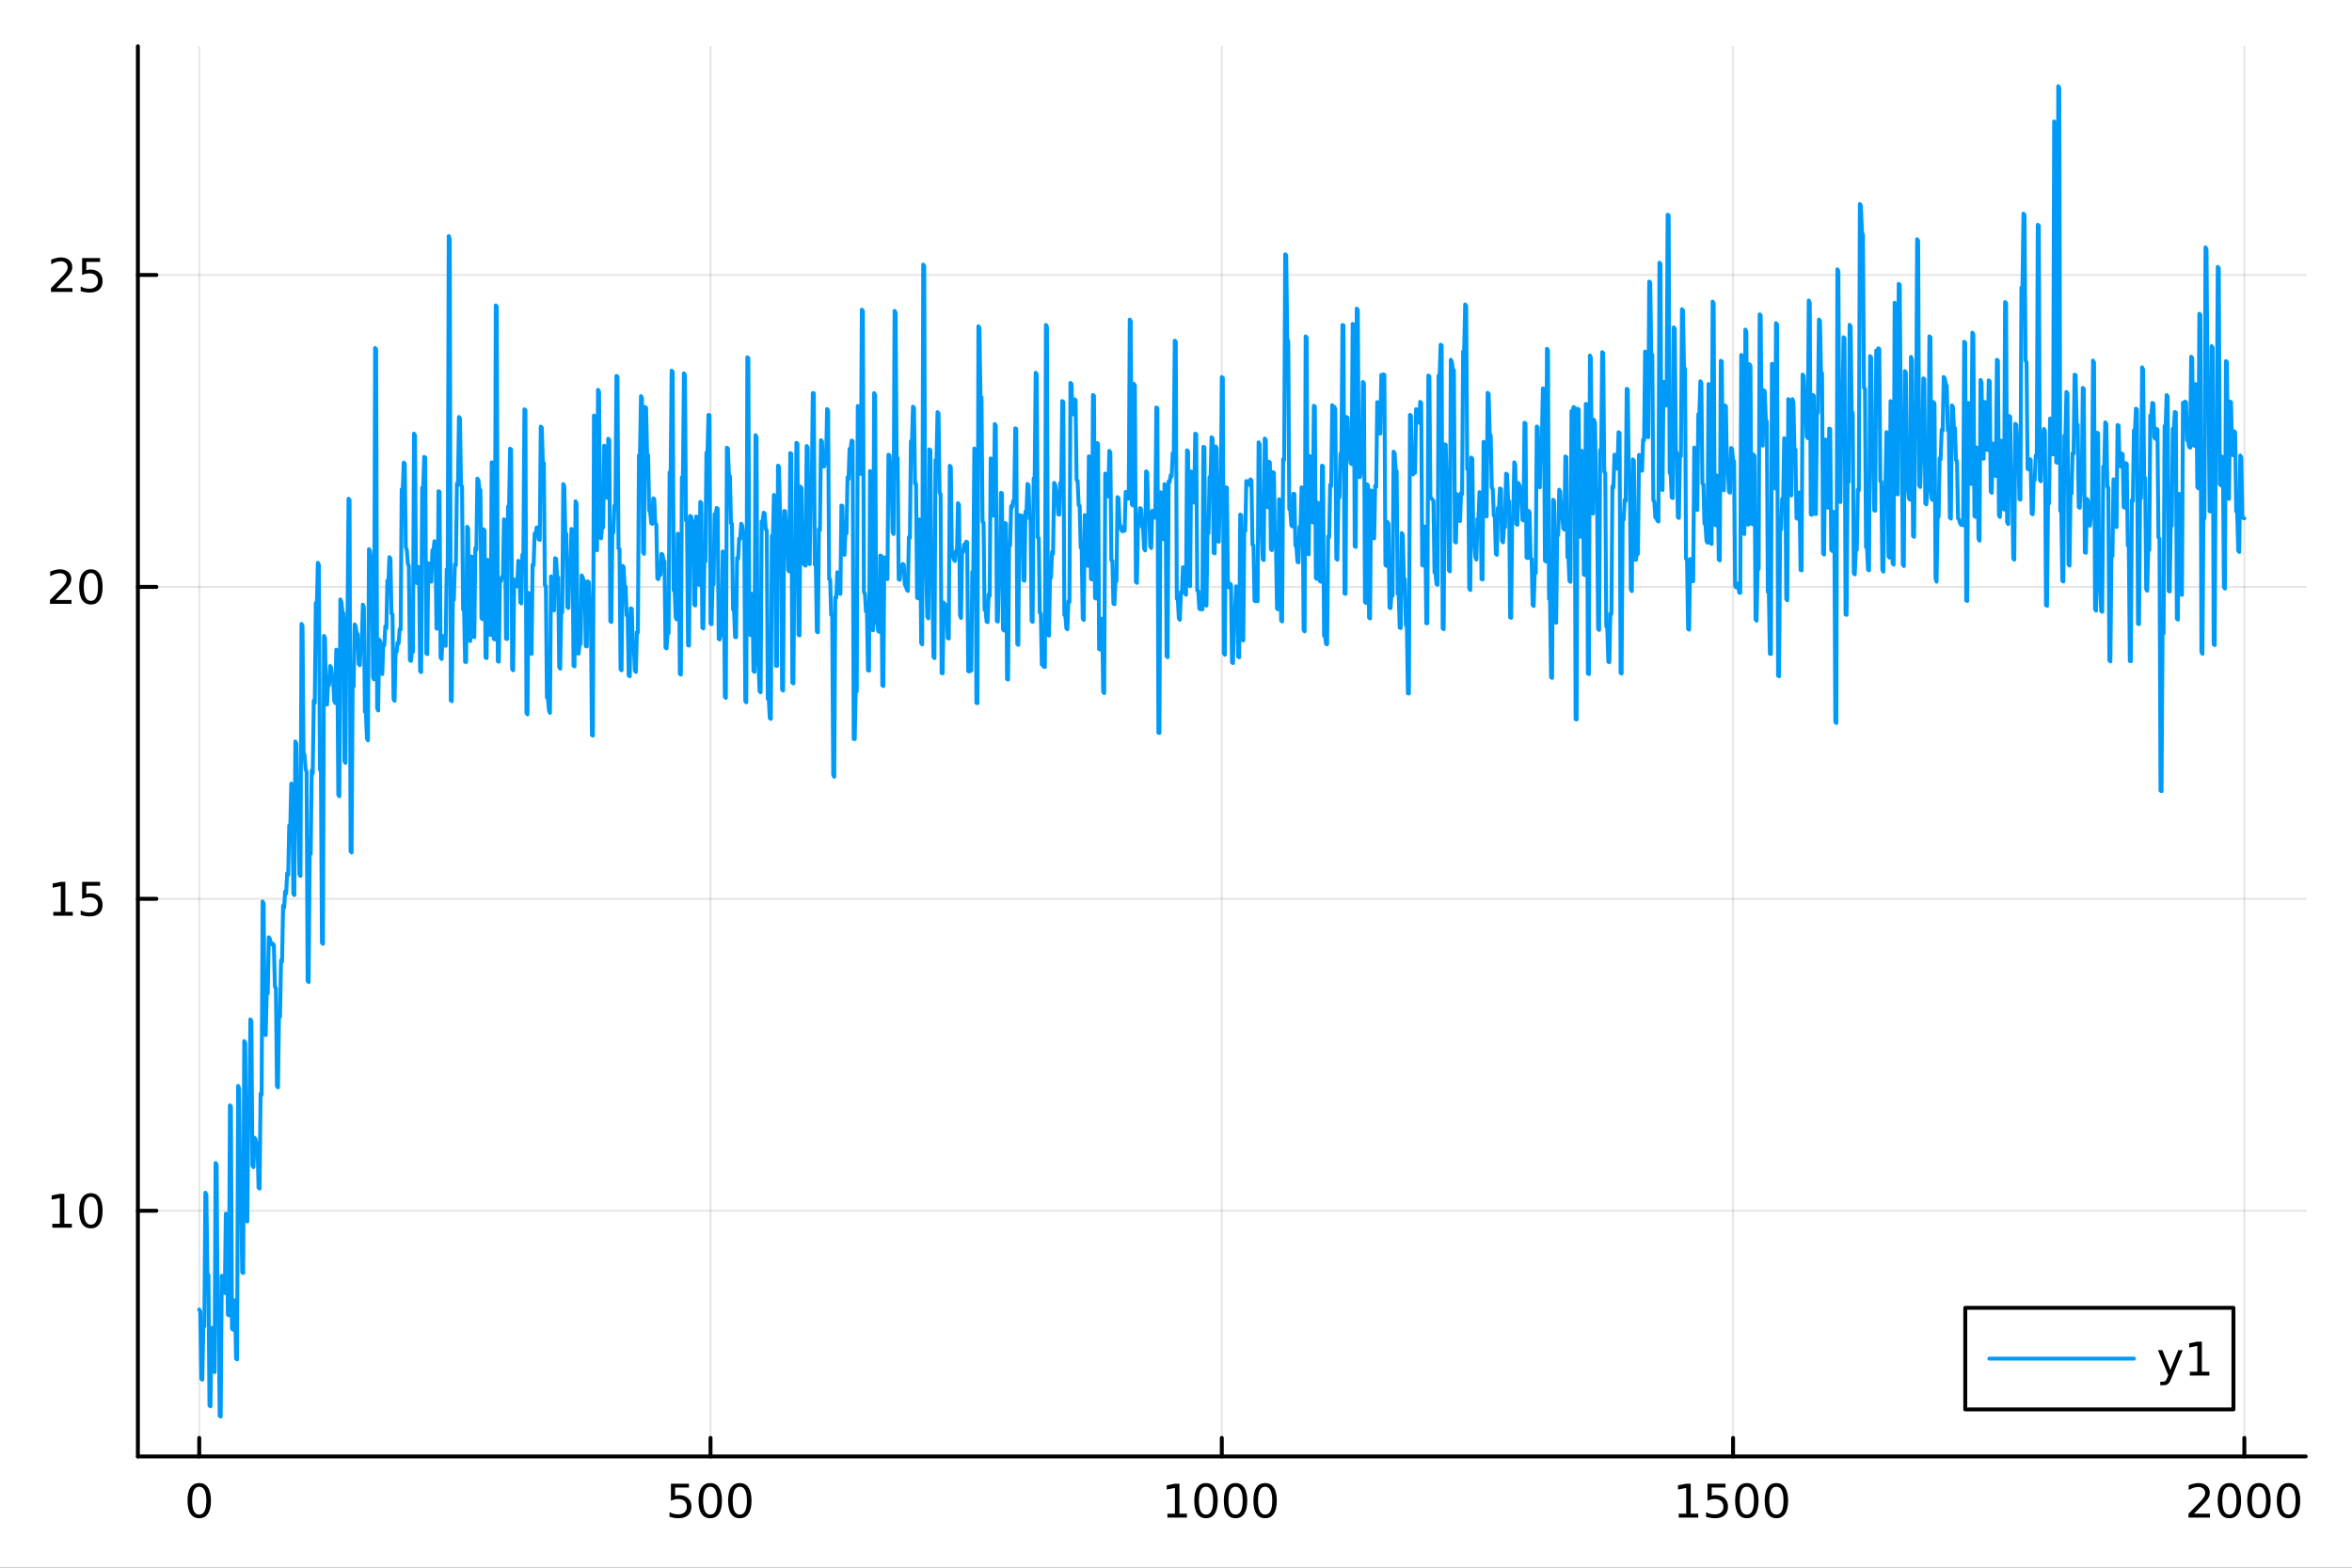 <?xml version="1.0" encoding="utf-8"?>
<svg xmlns="http://www.w3.org/2000/svg" xmlns:xlink="http://www.w3.org/1999/xlink" width="600" height="400" viewBox="0 0 2400 1600">
<rect x="0" y="0" width="2400" height="1600" fill="#333333" stroke="none"/>
<defs>
  <clipPath id="clip010">
    <rect x="0" y="0" width="2400" height="1600"/>
  </clipPath>
</defs>
<path clip-path="url(#clip010)" d="M0 1600 L2400 1600 L2400 0 L0 0  Z" fill="#ffffff" fill-rule="evenodd" fill-opacity="1"/>
<defs>
  <clipPath id="clip011">
    <rect x="480" y="0" width="1681" height="1600"/>
  </clipPath>
</defs>
<path clip-path="url(#clip010)" d="M140.696 1486.45 L2352.76 1486.45 L2352.76 47.244 L140.696 47.244  Z" fill="#ffffff" fill-rule="evenodd" fill-opacity="1"/>
<defs>
  <clipPath id="clip012">
    <rect x="140" y="47" width="2213" height="1440"/>
  </clipPath>
</defs>
<polyline clip-path="url(#clip012)" style="stroke:#000000; stroke-linecap:round; stroke-linejoin:round; stroke-width:2; stroke-opacity:0.1; fill:none" points="203.301,1486.45 203.301,47.244 "/>
<polyline clip-path="url(#clip012)" style="stroke:#000000; stroke-linecap:round; stroke-linejoin:round; stroke-width:2; stroke-opacity:0.1; fill:none" points="725.013,1486.45 725.013,47.244 "/>
<polyline clip-path="url(#clip012)" style="stroke:#000000; stroke-linecap:round; stroke-linejoin:round; stroke-width:2; stroke-opacity:0.1; fill:none" points="1246.73,1486.45 1246.73,47.244 "/>
<polyline clip-path="url(#clip012)" style="stroke:#000000; stroke-linecap:round; stroke-linejoin:round; stroke-width:2; stroke-opacity:0.1; fill:none" points="1768.44,1486.45 1768.44,47.244 "/>
<polyline clip-path="url(#clip012)" style="stroke:#000000; stroke-linecap:round; stroke-linejoin:round; stroke-width:2; stroke-opacity:0.1; fill:none" points="2290.15,1486.45 2290.15,47.244 "/>
<polyline clip-path="url(#clip010)" style="stroke:#000000; stroke-linecap:round; stroke-linejoin:round; stroke-width:4; stroke-opacity:1; fill:none" points="140.696,1486.45 2352.76,1486.45 "/>
<polyline clip-path="url(#clip010)" style="stroke:#000000; stroke-linecap:round; stroke-linejoin:round; stroke-width:4; stroke-opacity:1; fill:none" points="203.301,1486.45 203.301,1467.55 "/>
<polyline clip-path="url(#clip010)" style="stroke:#000000; stroke-linecap:round; stroke-linejoin:round; stroke-width:4; stroke-opacity:1; fill:none" points="725.013,1486.45 725.013,1467.55 "/>
<polyline clip-path="url(#clip010)" style="stroke:#000000; stroke-linecap:round; stroke-linejoin:round; stroke-width:4; stroke-opacity:1; fill:none" points="1246.73,1486.45 1246.73,1467.55 "/>
<polyline clip-path="url(#clip010)" style="stroke:#000000; stroke-linecap:round; stroke-linejoin:round; stroke-width:4; stroke-opacity:1; fill:none" points="1768.44,1486.45 1768.44,1467.55 "/>
<polyline clip-path="url(#clip010)" style="stroke:#000000; stroke-linecap:round; stroke-linejoin:round; stroke-width:4; stroke-opacity:1; fill:none" points="2290.15,1486.45 2290.15,1467.55 "/>
<path clip-path="url(#clip010)" d="M203.301 1517.37 Q199.69 1517.37 197.861 1520.93 Q196.056 1524.47 196.056 1531.6 Q196.056 1538.71 197.861 1542.27 Q199.69 1545.82 203.301 1545.82 Q206.935 1545.82 208.741 1542.27 Q210.57 1538.71 210.57 1531.6 Q210.57 1524.47 208.741 1520.93 Q206.935 1517.37 203.301 1517.37 M203.301 1513.66 Q209.111 1513.66 212.167 1518.27 Q215.245 1522.85 215.245 1531.6 Q215.245 1540.33 212.167 1544.94 Q209.111 1549.52 203.301 1549.52 Q197.491 1549.52 194.412 1544.94 Q191.357 1540.33 191.357 1531.6 Q191.357 1522.85 194.412 1518.27 Q197.491 1513.66 203.301 1513.66 Z" fill="#000000" fill-rule="nonzero" fill-opacity="1" /><path clip-path="url(#clip010)" d="M684.632 1514.29 L702.988 1514.29 L702.988 1518.22 L688.914 1518.22 L688.914 1526.7 Q689.933 1526.35 690.951 1526.19 Q691.97 1526 692.988 1526 Q698.775 1526 702.155 1529.17 Q705.534 1532.34 705.534 1537.76 Q705.534 1543.34 702.062 1546.44 Q698.59 1549.52 692.27 1549.52 Q690.095 1549.52 687.826 1549.15 Q685.581 1548.78 683.173 1548.04 L683.173 1543.34 Q685.257 1544.47 687.479 1545.03 Q689.701 1545.58 692.178 1545.58 Q696.183 1545.58 698.52 1543.48 Q700.858 1541.37 700.858 1537.76 Q700.858 1534.15 698.52 1532.04 Q696.183 1529.94 692.178 1529.94 Q690.303 1529.94 688.428 1530.35 Q686.576 1530.77 684.632 1531.65 L684.632 1514.29 Z" fill="#000000" fill-rule="nonzero" fill-opacity="1" /><path clip-path="url(#clip010)" d="M724.747 1517.37 Q721.136 1517.37 719.307 1520.93 Q717.502 1524.47 717.502 1531.6 Q717.502 1538.71 719.307 1542.27 Q721.136 1545.82 724.747 1545.82 Q728.381 1545.82 730.187 1542.27 Q732.016 1538.71 732.016 1531.6 Q732.016 1524.47 730.187 1520.93 Q728.381 1517.37 724.747 1517.37 M724.747 1513.66 Q730.557 1513.66 733.613 1518.27 Q736.692 1522.85 736.692 1531.6 Q736.692 1540.33 733.613 1544.94 Q730.557 1549.52 724.747 1549.52 Q718.937 1549.52 715.858 1544.94 Q712.803 1540.33 712.803 1531.6 Q712.803 1522.85 715.858 1518.27 Q718.937 1513.66 724.747 1513.66 Z" fill="#000000" fill-rule="nonzero" fill-opacity="1" /><path clip-path="url(#clip010)" d="M754.909 1517.37 Q751.298 1517.37 749.469 1520.93 Q747.664 1524.47 747.664 1531.6 Q747.664 1538.71 749.469 1542.27 Q751.298 1545.82 754.909 1545.82 Q758.543 1545.82 760.349 1542.27 Q762.178 1538.71 762.178 1531.6 Q762.178 1524.47 760.349 1520.93 Q758.543 1517.37 754.909 1517.37 M754.909 1513.66 Q760.719 1513.66 763.775 1518.27 Q766.853 1522.85 766.853 1531.6 Q766.853 1540.33 763.775 1544.94 Q760.719 1549.52 754.909 1549.52 Q749.099 1549.52 746.02 1544.94 Q742.965 1540.33 742.965 1531.6 Q742.965 1522.85 746.02 1518.27 Q749.099 1513.66 754.909 1513.66 Z" fill="#000000" fill-rule="nonzero" fill-opacity="1" /><path clip-path="url(#clip010)" d="M1191.25 1544.91 L1198.89 1544.91 L1198.89 1518.55 L1190.58 1520.21 L1190.58 1515.95 L1198.84 1514.29 L1203.52 1514.29 L1203.52 1544.91 L1211.16 1544.91 L1211.16 1548.85 L1191.25 1548.85 L1191.25 1544.91 Z" fill="#000000" fill-rule="nonzero" fill-opacity="1" /><path clip-path="url(#clip010)" d="M1230.6 1517.37 Q1226.99 1517.37 1225.16 1520.93 Q1223.36 1524.47 1223.36 1531.6 Q1223.36 1538.71 1225.16 1542.27 Q1226.99 1545.82 1230.6 1545.82 Q1234.24 1545.82 1236.04 1542.27 Q1237.87 1538.71 1237.87 1531.6 Q1237.87 1524.47 1236.04 1520.93 Q1234.24 1517.37 1230.6 1517.37 M1230.6 1513.66 Q1236.41 1513.66 1239.47 1518.27 Q1242.55 1522.85 1242.55 1531.6 Q1242.55 1540.33 1239.47 1544.94 Q1236.41 1549.52 1230.6 1549.52 Q1224.79 1549.52 1221.71 1544.94 Q1218.66 1540.33 1218.66 1531.6 Q1218.66 1522.85 1221.71 1518.27 Q1224.79 1513.66 1230.6 1513.66 Z" fill="#000000" fill-rule="nonzero" fill-opacity="1" /><path clip-path="url(#clip010)" d="M1260.77 1517.37 Q1257.15 1517.37 1255.33 1520.93 Q1253.52 1524.47 1253.52 1531.6 Q1253.52 1538.71 1255.33 1542.27 Q1257.15 1545.82 1260.77 1545.82 Q1264.4 1545.82 1266.2 1542.27 Q1268.03 1538.71 1268.03 1531.6 Q1268.03 1524.47 1266.2 1520.93 Q1264.4 1517.37 1260.77 1517.37 M1260.77 1513.66 Q1266.58 1513.66 1269.63 1518.27 Q1272.71 1522.85 1272.71 1531.6 Q1272.71 1540.33 1269.63 1544.94 Q1266.58 1549.52 1260.77 1549.52 Q1254.95 1549.52 1251.88 1544.94 Q1248.82 1540.33 1248.82 1531.6 Q1248.82 1522.85 1251.88 1518.27 Q1254.95 1513.66 1260.77 1513.66 Z" fill="#000000" fill-rule="nonzero" fill-opacity="1" /><path clip-path="url(#clip010)" d="M1290.93 1517.37 Q1287.32 1517.37 1285.49 1520.93 Q1283.68 1524.47 1283.68 1531.6 Q1283.68 1538.71 1285.49 1542.27 Q1287.32 1545.82 1290.93 1545.82 Q1294.56 1545.82 1296.37 1542.27 Q1298.2 1538.71 1298.2 1531.6 Q1298.2 1524.47 1296.37 1520.93 Q1294.56 1517.37 1290.93 1517.37 M1290.93 1513.66 Q1296.74 1513.66 1299.79 1518.27 Q1302.87 1522.85 1302.87 1531.6 Q1302.87 1540.33 1299.79 1544.94 Q1296.74 1549.52 1290.93 1549.52 Q1285.12 1549.52 1282.04 1544.94 Q1278.98 1540.33 1278.98 1531.6 Q1278.98 1522.85 1282.04 1518.27 Q1285.12 1513.66 1290.93 1513.66 Z" fill="#000000" fill-rule="nonzero" fill-opacity="1" /><path clip-path="url(#clip010)" d="M1712.96 1544.91 L1720.6 1544.91 L1720.6 1518.55 L1712.29 1520.21 L1712.29 1515.95 L1720.56 1514.29 L1725.23 1514.29 L1725.23 1544.91 L1732.87 1544.91 L1732.87 1548.85 L1712.96 1548.85 L1712.96 1544.91 Z" fill="#000000" fill-rule="nonzero" fill-opacity="1" /><path clip-path="url(#clip010)" d="M1742.36 1514.29 L1760.72 1514.29 L1760.72 1518.22 L1746.64 1518.22 L1746.64 1526.7 Q1747.66 1526.35 1748.68 1526.19 Q1749.7 1526 1750.72 1526 Q1756.51 1526 1759.88 1529.17 Q1763.26 1532.34 1763.26 1537.76 Q1763.26 1543.34 1759.79 1546.44 Q1756.32 1549.52 1750 1549.52 Q1747.82 1549.52 1745.56 1549.15 Q1743.31 1548.78 1740.9 1548.04 L1740.9 1543.34 Q1742.99 1544.47 1745.21 1545.03 Q1747.43 1545.58 1749.91 1545.58 Q1753.91 1545.58 1756.25 1543.48 Q1758.59 1541.37 1758.59 1537.76 Q1758.59 1534.15 1756.25 1532.04 Q1753.91 1529.94 1749.91 1529.94 Q1748.03 1529.94 1746.16 1530.35 Q1744.31 1530.77 1742.36 1531.65 L1742.36 1514.29 Z" fill="#000000" fill-rule="nonzero" fill-opacity="1" /><path clip-path="url(#clip010)" d="M1782.48 1517.37 Q1778.87 1517.37 1777.04 1520.93 Q1775.23 1524.47 1775.23 1531.6 Q1775.23 1538.71 1777.04 1542.27 Q1778.87 1545.82 1782.48 1545.82 Q1786.11 1545.82 1787.92 1542.27 Q1789.75 1538.71 1789.75 1531.6 Q1789.75 1524.47 1787.92 1520.93 Q1786.11 1517.37 1782.48 1517.37 M1782.48 1513.66 Q1788.29 1513.66 1791.34 1518.27 Q1794.42 1522.85 1794.42 1531.6 Q1794.42 1540.33 1791.34 1544.94 Q1788.29 1549.52 1782.48 1549.52 Q1776.67 1549.52 1773.59 1544.94 Q1770.53 1540.33 1770.53 1531.6 Q1770.53 1522.85 1773.59 1518.27 Q1776.67 1513.66 1782.48 1513.66 Z" fill="#000000" fill-rule="nonzero" fill-opacity="1" /><path clip-path="url(#clip010)" d="M1812.64 1517.37 Q1809.03 1517.37 1807.2 1520.93 Q1805.39 1524.47 1805.39 1531.6 Q1805.39 1538.71 1807.2 1542.27 Q1809.03 1545.82 1812.64 1545.82 Q1816.27 1545.82 1818.08 1542.27 Q1819.91 1538.71 1819.91 1531.6 Q1819.91 1524.47 1818.08 1520.93 Q1816.27 1517.37 1812.64 1517.37 M1812.64 1513.66 Q1818.45 1513.66 1821.5 1518.27 Q1824.58 1522.85 1824.58 1531.6 Q1824.58 1540.33 1821.5 1544.94 Q1818.45 1549.52 1812.64 1549.52 Q1806.83 1549.52 1803.75 1544.94 Q1800.69 1540.33 1800.69 1531.6 Q1800.69 1522.85 1803.75 1518.27 Q1806.83 1513.66 1812.64 1513.66 Z" fill="#000000" fill-rule="nonzero" fill-opacity="1" /><path clip-path="url(#clip010)" d="M2238.76 1544.91 L2255.08 1544.91 L2255.08 1548.85 L2233.14 1548.85 L2233.14 1544.91 Q2235.8 1542.16 2240.38 1537.53 Q2244.99 1532.88 2246.17 1531.53 Q2248.41 1529.01 2249.29 1527.27 Q2250.2 1525.51 2250.2 1523.82 Q2250.2 1521.07 2248.25 1519.33 Q2246.33 1517.6 2243.23 1517.6 Q2241.03 1517.6 2238.58 1518.36 Q2236.15 1519.13 2233.37 1520.68 L2233.37 1515.95 Q2236.19 1514.82 2238.65 1514.24 Q2241.1 1513.66 2243.14 1513.66 Q2248.51 1513.66 2251.7 1516.35 Q2254.9 1519.03 2254.9 1523.52 Q2254.9 1525.65 2254.09 1527.57 Q2253.3 1529.47 2251.19 1532.07 Q2250.61 1532.74 2247.51 1535.95 Q2244.41 1539.15 2238.76 1544.91 Z" fill="#000000" fill-rule="nonzero" fill-opacity="1" /><path clip-path="url(#clip010)" d="M2274.9 1517.37 Q2271.28 1517.37 2269.46 1520.93 Q2267.65 1524.47 2267.65 1531.6 Q2267.65 1538.71 2269.46 1542.27 Q2271.28 1545.82 2274.9 1545.82 Q2278.53 1545.82 2280.34 1542.27 Q2282.16 1538.71 2282.16 1531.6 Q2282.16 1524.47 2280.34 1520.93 Q2278.53 1517.37 2274.9 1517.37 M2274.9 1513.66 Q2280.71 1513.66 2283.76 1518.27 Q2286.84 1522.85 2286.84 1531.6 Q2286.84 1540.33 2283.76 1544.94 Q2280.71 1549.52 2274.9 1549.52 Q2269.09 1549.52 2266.01 1544.94 Q2262.95 1540.33 2262.95 1531.6 Q2262.95 1522.85 2266.01 1518.27 Q2269.09 1513.66 2274.9 1513.66 Z" fill="#000000" fill-rule="nonzero" fill-opacity="1" /><path clip-path="url(#clip010)" d="M2305.06 1517.37 Q2301.45 1517.37 2299.62 1520.93 Q2297.81 1524.47 2297.81 1531.6 Q2297.81 1538.71 2299.62 1542.27 Q2301.45 1545.82 2305.06 1545.82 Q2308.69 1545.82 2310.5 1542.27 Q2312.33 1538.71 2312.33 1531.6 Q2312.33 1524.47 2310.5 1520.93 Q2308.69 1517.37 2305.06 1517.37 M2305.06 1513.66 Q2310.87 1513.66 2313.92 1518.27 Q2317 1522.85 2317 1531.6 Q2317 1540.33 2313.92 1544.94 Q2310.87 1549.52 2305.06 1549.52 Q2299.25 1549.52 2296.17 1544.94 Q2293.11 1540.33 2293.11 1531.6 Q2293.11 1522.85 2296.17 1518.27 Q2299.25 1513.66 2305.06 1513.66 Z" fill="#000000" fill-rule="nonzero" fill-opacity="1" /><path clip-path="url(#clip010)" d="M2335.22 1517.37 Q2331.61 1517.37 2329.78 1520.93 Q2327.97 1524.47 2327.97 1531.6 Q2327.97 1538.71 2329.78 1542.27 Q2331.61 1545.82 2335.22 1545.82 Q2338.85 1545.82 2340.66 1542.27 Q2342.49 1538.71 2342.49 1531.6 Q2342.49 1524.47 2340.66 1520.93 Q2338.85 1517.37 2335.22 1517.37 M2335.22 1513.66 Q2341.03 1513.66 2344.09 1518.27 Q2347.16 1522.85 2347.16 1531.6 Q2347.16 1540.33 2344.09 1544.94 Q2341.03 1549.52 2335.22 1549.52 Q2329.41 1549.52 2326.33 1544.94 Q2323.28 1540.33 2323.28 1531.6 Q2323.28 1522.85 2326.33 1518.27 Q2329.41 1513.66 2335.22 1513.66 Z" fill="#000000" fill-rule="nonzero" fill-opacity="1" /><polyline clip-path="url(#clip012)" style="stroke:#000000; stroke-linecap:round; stroke-linejoin:round; stroke-width:2; stroke-opacity:0.1; fill:none" points="140.696,1235.7 2352.76,1235.7 "/>
<polyline clip-path="url(#clip012)" style="stroke:#000000; stroke-linecap:round; stroke-linejoin:round; stroke-width:2; stroke-opacity:0.1; fill:none" points="140.696,917.345 2352.76,917.345 "/>
<polyline clip-path="url(#clip012)" style="stroke:#000000; stroke-linecap:round; stroke-linejoin:round; stroke-width:2; stroke-opacity:0.1; fill:none" points="140.696,598.994 2352.76,598.994 "/>
<polyline clip-path="url(#clip012)" style="stroke:#000000; stroke-linecap:round; stroke-linejoin:round; stroke-width:2; stroke-opacity:0.1; fill:none" points="140.696,280.642 2352.76,280.642 "/>
<polyline clip-path="url(#clip010)" style="stroke:#000000; stroke-linecap:round; stroke-linejoin:round; stroke-width:4; stroke-opacity:1; fill:none" points="140.696,1486.45 140.696,47.244 "/>
<polyline clip-path="url(#clip010)" style="stroke:#000000; stroke-linecap:round; stroke-linejoin:round; stroke-width:4; stroke-opacity:1; fill:none" points="140.696,1235.7 159.593,1235.7 "/>
<polyline clip-path="url(#clip010)" style="stroke:#000000; stroke-linecap:round; stroke-linejoin:round; stroke-width:4; stroke-opacity:1; fill:none" points="140.696,917.345 159.593,917.345 "/>
<polyline clip-path="url(#clip010)" style="stroke:#000000; stroke-linecap:round; stroke-linejoin:round; stroke-width:4; stroke-opacity:1; fill:none" points="140.696,598.994 159.593,598.994 "/>
<polyline clip-path="url(#clip010)" style="stroke:#000000; stroke-linecap:round; stroke-linejoin:round; stroke-width:4; stroke-opacity:1; fill:none" points="140.696,280.642 159.593,280.642 "/>
<path clip-path="url(#clip010)" d="M53.4 1249.04 L61.038 1249.04 L61.038 1222.68 L52.728 1224.34 L52.728 1220.08 L60.992 1218.42 L65.668 1218.42 L65.668 1249.04 L73.307 1249.04 L73.307 1252.98 L53.4 1252.98 L53.4 1249.04 Z" fill="#000000" fill-rule="nonzero" fill-opacity="1" /><path clip-path="url(#clip010)" d="M92.751 1221.49 Q89.14 1221.49 87.311 1225.06 Q85.506 1228.6 85.506 1235.73 Q85.506 1242.84 87.311 1246.4 Q89.14 1249.94 92.751 1249.94 Q96.385 1249.94 98.191 1246.4 Q100.02 1242.84 100.02 1235.73 Q100.02 1228.6 98.191 1225.06 Q96.385 1221.49 92.751 1221.49 M92.751 1217.79 Q98.561 1217.79 101.617 1222.4 Q104.696 1226.98 104.696 1235.73 Q104.696 1244.46 101.617 1249.06 Q98.561 1253.65 92.751 1253.65 Q86.941 1253.65 83.862 1249.06 Q80.807 1244.46 80.807 1235.73 Q80.807 1226.98 83.862 1222.4 Q86.941 1217.79 92.751 1217.79 Z" fill="#000000" fill-rule="nonzero" fill-opacity="1" /><path clip-path="url(#clip010)" d="M54.395 930.69 L62.034 930.69 L62.034 904.324 L53.724 905.991 L53.724 901.732 L61.987 900.065 L66.663 900.065 L66.663 930.69 L74.302 930.69 L74.302 934.625 L54.395 934.625 L54.395 930.69 Z" fill="#000000" fill-rule="nonzero" fill-opacity="1" /><path clip-path="url(#clip010)" d="M83.793 900.065 L102.149 900.065 L102.149 904 L88.075 904 L88.075 912.472 Q89.094 912.125 90.112 911.963 Q91.131 911.778 92.149 911.778 Q97.936 911.778 101.316 914.949 Q104.696 918.12 104.696 923.537 Q104.696 929.116 101.223 932.217 Q97.751 935.296 91.432 935.296 Q89.256 935.296 86.987 934.926 Q84.742 934.555 82.335 933.815 L82.335 929.116 Q84.418 930.25 86.64 930.805 Q88.862 931.361 91.339 931.361 Q95.344 931.361 97.682 929.255 Q100.02 927.148 100.02 923.537 Q100.02 919.926 97.682 917.819 Q95.344 915.713 91.339 915.713 Q89.464 915.713 87.589 916.13 Q85.737 916.546 83.793 917.426 L83.793 900.065 Z" fill="#000000" fill-rule="nonzero" fill-opacity="1" /><path clip-path="url(#clip010)" d="M56.617 612.338 L72.936 612.338 L72.936 616.274 L50.992 616.274 L50.992 612.338 Q53.654 609.584 58.237 604.954 Q62.844 600.301 64.025 598.959 Q66.27 596.436 67.149 594.7 Q68.052 592.94 68.052 591.251 Q68.052 588.496 66.108 586.76 Q64.186 585.024 61.085 585.024 Q58.886 585.024 56.432 585.788 Q54.001 586.552 51.224 588.102 L51.224 583.38 Q54.048 582.246 56.501 581.667 Q58.955 581.089 60.992 581.089 Q66.362 581.089 69.557 583.774 Q72.751 586.459 72.751 590.95 Q72.751 593.079 71.941 595.001 Q71.154 596.899 69.048 599.491 Q68.469 600.163 65.367 603.38 Q62.265 606.575 56.617 612.338 Z" fill="#000000" fill-rule="nonzero" fill-opacity="1" /><path clip-path="url(#clip010)" d="M92.751 584.792 Q89.14 584.792 87.311 588.357 Q85.506 591.899 85.506 599.028 Q85.506 606.135 87.311 609.7 Q89.14 613.241 92.751 613.241 Q96.385 613.241 98.191 609.7 Q100.02 606.135 100.02 599.028 Q100.02 591.899 98.191 588.357 Q96.385 584.792 92.751 584.792 M92.751 581.089 Q98.561 581.089 101.617 585.695 Q104.696 590.278 104.696 599.028 Q104.696 607.755 101.617 612.362 Q98.561 616.945 92.751 616.945 Q86.941 616.945 83.862 612.362 Q80.807 607.755 80.807 599.028 Q80.807 590.278 83.862 585.695 Q86.941 581.089 92.751 581.089 Z" fill="#000000" fill-rule="nonzero" fill-opacity="1" /><path clip-path="url(#clip010)" d="M57.612 293.987 L73.932 293.987 L73.932 297.922 L51.987 297.922 L51.987 293.987 Q54.65 291.232 59.233 286.603 Q63.839 281.95 65.02 280.608 Q67.265 278.084 68.145 276.348 Q69.048 274.589 69.048 272.899 Q69.048 270.145 67.103 268.409 Q65.182 266.672 62.08 266.672 Q59.881 266.672 57.427 267.436 Q54.997 268.2 52.219 269.751 L52.219 265.029 Q55.043 263.895 57.497 263.316 Q59.95 262.737 61.987 262.737 Q67.358 262.737 70.552 265.422 Q73.747 268.108 73.747 272.598 Q73.747 274.728 72.936 276.649 Q72.149 278.547 70.043 281.14 Q69.464 281.811 66.362 285.029 Q63.261 288.223 57.612 293.987 Z" fill="#000000" fill-rule="nonzero" fill-opacity="1" /><path clip-path="url(#clip010)" d="M83.793 263.362 L102.149 263.362 L102.149 267.297 L88.075 267.297 L88.075 275.77 Q89.094 275.422 90.112 275.26 Q91.131 275.075 92.149 275.075 Q97.936 275.075 101.316 278.246 Q104.696 281.418 104.696 286.834 Q104.696 292.413 101.223 295.515 Q97.751 298.594 91.432 298.594 Q89.256 298.594 86.987 298.223 Q84.742 297.853 82.335 297.112 L82.335 292.413 Q84.418 293.547 86.64 294.103 Q88.862 294.658 91.339 294.658 Q95.344 294.658 97.682 292.552 Q100.02 290.445 100.02 286.834 Q100.02 283.223 97.682 281.117 Q95.344 279.01 91.339 279.01 Q89.464 279.01 87.589 279.427 Q85.737 279.844 83.793 280.723 L83.793 263.362 Z" fill="#000000" fill-rule="nonzero" fill-opacity="1" /><polyline clip-path="url(#clip012)" style="stroke:#009af9; stroke-linecap:round; stroke-linejoin:round; stroke-width:4; stroke-opacity:1; fill:none" points="203.301,1336.6 204.344,1338.4 205.388,1407.02 206.431,1408.13 207.475,1352.33 208.518,1353.72 209.562,1217.3 210.605,1219.45 211.648,1299.91 212.692,1301.25 213.735,1434.41 214.779,1435.33 215.822,1355.13 216.866,1356.32 217.909,1398.81 218.952,1400.35 219.996,1187.01 221.039,1188.52 222.083,1340.17 223.126,1341.13 224.17,1444.97 225.213,1445.72 226.256,1302.05 227.3,1303.36 228.343,1318.31 229.387,1319.62 230.43,1238.74 231.473,1240.09 232.517,1341.61 233.56,1342.46 234.604,1128.13 235.647,1129.58 236.691,1356.03 237.734,1357.09 238.777,1327.03 239.821,1327.8 240.864,1386.66 241.908,1387.4 242.951,1108.29 243.995,1110.79 245.038,1216.4 246.081,1217.54 247.125,1298.57 248.168,1299.25 249.212,1062.6 250.255,1064.72 251.299,1245.1 252.342,1246.64 253.385,1134.16 254.429,1135.38 255.472,1040.42 256.516,1041.98 257.559,1189.64 258.603,1191.15 259.646,1161.2 260.689,1162.69 261.733,1168.13 262.776,1169.18 263.82,1212.16 264.863,1213.12 265.907,1116.16 266.95,1117.34 267.993,920.078 269.037,922.319 270.08,1055.07 271.124,1056.44 272.167,1012.41 273.21,1013.89 274.254,956.591 275.297,957.973 276.341,962.391 277.384,963.935 278.428,963.083 279.471,964.963 280.514,1007.01 281.558,1008.64 282.601,1108.5 283.645,1109.79 284.688,1036.29 285.732,1037.62 286.775,980.108 287.818,981.614 288.862,924.398 289.905,926.38 290.949,909.878 291.992,911.935 293.036,891.347 294.079,892.869 295.122,842.404 296.166,844.808 297.209,799.704 298.253,802.191 299.296,912.122 300.34,913.531 301.383,756.741 302.426,758.985 303.47,826.401 304.513,828.206 305.557,892.564 306.6,894.042 307.643,636.751 308.687,639.045 309.73,768.481 310.774,770.414 311.817,785.407 312.861,787.641 313.904,1001.14 314.947,1002.23 315.991,869.76 317.034,871.548 318.078,786.454 319.121,789.172 320.165,715.144 321.208,717.457 322.251,615.519 323.295,617.877 324.338,574.418 325.382,576.764 326.425,785.513 327.469,786.868 328.512,962.174 329.555,963.268 330.599,649.062 331.642,650.943 332.686,716.679 333.729,719.041 334.773,696.215 335.816,699.038 336.859,679.759 337.903,681.249 338.946,691.929 339.99,694.159 341.033,715.292 342.077,717.55 343.12,663.075 344.163,665.925 345.207,811.148 346.25,812.614 347.294,611.829 348.337,614.269 349.38,624.12 350.424,626.133 351.467,776.821 352.511,778.555 353.554,631.643 354.598,633.258 355.641,509.03 356.684,510.315 357.728,868.706 358.771,870.063 359.815,698.98 360.858,700.497 361.902,637.249 362.945,639.439 363.988,646.265 365.032,647.574 366.075,677.607 367.119,678.901 368.162,654.602 369.206,656.157 370.249,617.127 371.292,619.705 372.336,726.36 373.379,727.55 374.423,753.776 375.466,755.586 376.51,560.509 377.553,562.037 378.596,572.327 379.64,573.801 380.683,691.8 381.727,693.403 382.77,355.2 383.813,356.49 384.857,722.751 385.9,725.141 386.944,652.746 387.987,654.754 389.031,686.481 390.074,687.985 391.117,657.556 392.161,658.595 393.204,639.153 394.248,641.17 395.291,592.647 396.335,593.545 397.378,568.661 398.421,570.327 399.465,626.228 400.508,627.099 401.552,713.458 402.595,715.208 403.639,664.476 404.682,665.478 405.725,655.839 406.769,656.696 407.812,642.024 408.856,642.557 409.899,499.531 410.943,500.664 411.986,472.154 413.029,473.137 414.073,558.551 415.116,561.344 416.16,575.37 417.203,577.602 418.247,673.711 419.29,674.557 420.333,664.243 421.377,665.415 422.42,442.581 423.464,444.348 424.507,594.075 425.55,595.131 426.594,578.54 427.637,581.01 428.681,684.94 429.724,685.936 430.768,497.759 431.811,499.158 432.854,466.309 433.898,467.024 434.941,666.655 435.985,667.601 437.028,574.753 438.072,575.887 439.115,592.552 440.158,593.698 441.202,561.584 442.245,562.523 443.289,552.401 444.332,553.379 445.376,641.426 446.419,641.631 447.462,501.351 448.506,502.094 449.549,670.901 450.593,672.554 451.636,649.146 452.68,649.639 453.723,658.233 454.766,659.138 455.81,581.193 456.853,581.734 457.897,240.963 458.94,243.861 459.984,714.73 461.027,715.611 462.07,611.417 463.114,612.196 464.157,576.026 465.201,576.76 466.244,493.483 467.287,494.782 468.331,425.607 469.374,426.941 470.418,495.391 471.461,496.399 472.505,622.074 473.548,622.549 474.591,675.497 475.635,675.671 476.678,537.648 477.722,539.645 478.765,652.365 479.809,654.292 480.852,567.957 481.895,568.444 482.939,649.784 483.982,650.347 485.026,559.424 486.069,561.209 487.113,488.532 488.156,489.928 489.199,498.966 490.243,500.269 491.286,630.93 492.33,631.94 493.373,540.183 494.417,541.403 495.46,671.096 496.503,671.625 497.547,571.418 498.59,572.498 499.634,647.611 500.677,647.982 501.72,471.854 502.764,472.155 503.807,652.019 504.851,652.658 505.894,311.703 506.938,313.058 507.981,674.795 509.024,675.321 510.068,592.631 511.111,593.443 512.155,588.653 513.198,589.686 514.242,530.046 515.285,530.733 516.328,651.746 517.372,652.265 518.415,516.914 519.459,517.224 520.502,457.948 521.546,458.759 522.589,682.968 523.632,684.101 524.676,591.481 525.719,593.915 526.763,596.399 527.806,598.418 528.85,572.439 529.893,572.909 530.936,614.757 531.98,615.867 533.023,566.103 534.067,566.848 535.11,417.771 536.154,418.827 537.197,727.736 538.24,729.07 539.284,605.155 540.327,606.313 541.371,666.747 542.414,667.291 543.457,576.313 544.501,576.898 545.544,544.62 546.588,545.35 547.631,538.305 548.675,539.825 549.718,550.339 550.761,551.036 551.805,435.392 552.848,436.46 553.892,471.853 554.935,472.438 555.979,597.251 557.022,598.226 558.065,711.924 559.109,712.401 560.152,724.917 561.196,727.582 562.239,588.31 563.283,590.013 564.326,622.343 565.369,623.016 566.413,569.714 567.456,570.342 568.5,588.81 569.543,589.415 570.587,680.611 571.63,682.435 572.673,624.023 573.717,625.046 574.76,494.075 575.804,496.28 576.847,543.768 577.89,544.856 578.934,619.643 579.977,620.521 581.021,577.259 582.064,578.786 583.108,539.838 584.151,541.879 585.194,679.506 586.238,680.108 587.281,511.592 588.325,513.986 589.368,666.769 590.412,667.139 591.455,656.292 592.498,657.232 593.542,587.253 594.585,589.188 595.629,593.341 596.672,593.513 597.716,659.382 598.759,659.777 599.802,593.388 600.846,594.263 601.889,622.329 602.933,623.623 603.976,750.19 605.02,750.786 606.063,424.091 607.106,425.048 608.15,561.042 609.193,561.555 610.237,397.863 611.28,399.761 612.324,548.62 613.367,549.35 614.41,537.32 615.454,538.269 616.497,454.879 617.541,456.023 618.584,507.166 619.627,508.048 620.671,447.745 621.714,449.178 622.758,633.97 623.801,634.775 624.845,542.997 625.888,543.54 626.931,516.184 627.975,517.082 629.018,383.66 630.062,384.543 631.105,559.667 632.149,560.49 633.192,682.961 634.235,684.162 635.279,577.499 636.322,578.49 637.366,597.937 638.409,599.152 639.453,627.896 640.496,628.5 641.539,689.467 642.583,690.174 643.626,620.877 644.67,621.443 645.713,657.799 646.757,659.436 647.8,684.471 648.843,685.69 649.887,645.149 650.93,645.517 651.974,464.85 653.017,465.946 654.06,404.322 655.104,406.47 656.147,563.526 657.191,565.257 658.234,415.398 659.278,416.221 660.321,464.345 661.364,464.593 662.408,521.02 663.451,522.921 664.495,533.916 665.538,534.608 666.582,508.591 667.625,509.547 668.668,534.074 669.712,535.326 670.755,590.331 671.799,591.067 672.842,585.474 673.886,586.675 674.929,565.292 675.972,565.97 677.016,571.325 678.059,572.971 679.103,660.898 680.146,661.734 681.19,645.959 682.233,646.156 683.276,482.03 684.32,482.824 685.363,378.391 686.407,379.396 687.45,602.512 688.494,603.613 689.537,630.574 690.58,632.215 691.624,544.65 692.667,545.648 693.711,687.696 694.754,688.497 695.797,487.093 696.841,487.851 697.884,381.082 698.928,382.78 699.971,531.164 701.015,532.404 702.058,658.507 703.101,658.9 704.145,526.619 705.188,527.141 706.232,531.978 707.275,532.296 708.319,617.113 709.362,617.981 710.405,527.084 711.449,528.487 712.492,596.329 713.536,596.941 714.579,512.228 715.623,513.56 716.666,640.575 717.709,641.38 718.753,572.338 719.796,572.967 720.84,462.062 721.883,463.562 722.927,423.445 723.97,423.868 725.013,636.438 726.057,637.039 727.1,595.795 728.144,596.416 729.187,524.731 730.23,525.778 731.274,518.433 732.317,519.091 733.361,652.062 734.404,652.64 735.448,647.155 736.491,647.9 737.534,562.839 738.578,564.728 739.621,711.216 740.665,712.244 741.708,456.866 742.752,457.881 743.795,485.102 744.838,486.13 745.882,533.941 746.925,534.41 747.969,622.156 749.012,622.546 750.056,650.075 751.099,650.355 752.142,569.366 753.186,570.298 754.229,549.589 755.273,550.171 756.316,534.545 757.36,536.468 758.403,544.997 759.446,545.376 760.49,715.723 761.533,716.764 762.577,364.722 763.62,365.574 764.664,647.016 765.707,648.228 766.75,605.993 767.794,606.41 768.837,684.711 769.881,685.759 770.924,444.14 771.967,446.041 773.011,677.425 774.054,678.657 775.098,705.504 776.141,706.548 777.185,532.122 778.228,532.661 779.271,523.22 780.315,524.215 781.358,540.057 782.402,541.318 783.445,713.097 784.489,713.966 785.532,732.944 786.575,733.675 787.619,547.05 788.662,548.292 789.706,505.128 790.749,506.775 791.793,679.466 792.836,679.657 793.879,475.256 794.923,476.496 795.966,527.423 797.01,528.039 798.053,703.751 799.097,704.815 800.14,521.527 801.183,521.742 802.227,539.454 803.27,540.806 804.314,581.817 805.357,583.26 806.401,462.432 807.444,463.22 808.487,696.67 809.531,697.485 810.574,583.092 811.618,584.087 812.661,451.944 813.704,452.788 814.748,647.903 815.791,648.527 816.835,496.656 817.878,498.148 818.922,574.358 819.965,575.059 821.008,576.633 822.052,577.371 823.095,455.17 824.139,456.544 825.182,574.654 826.226,575.713 827.269,498.396 828.312,499.419 829.356,401.147 830.399,401.459 831.443,576.265 832.486,576.655 833.53,644.642 834.573,645.345 835.616,540.025 836.66,541.049 837.703,449.279 838.747,450.672 839.79,475.323 840.834,476.221 841.877,471.975 842.92,472.547 843.964,417.504 845.007,418.859 846.051,590.883 847.094,591.554 848.137,627.46 849.181,628.574 850.224,790.678 851.268,792.766 852.311,609.531 853.355,610.153 854.398,584.119 855.441,585.315 856.485,605.449 857.528,606.086 858.572,515.95 859.615,516.406 860.659,565.215 861.702,566.334 862.745,542.515 863.789,544.407 864.832,487.167 865.876,488.873 866.919,458.105 867.963,458.554 869.006,449.659 870.049,450.356 871.093,754.191 872.136,754.356 873.18,704.832 874.223,705.58 875.267,414.382 876.31,416.047 877.353,481.593 878.397,483.734 879.44,316.049 880.484,317.427 881.527,604.198 882.571,605.806 883.614,624.123 884.657,624.701 885.701,684.11 886.744,684.46 887.788,480.764 888.831,481.814 889.874,642.823 890.918,643.26 891.961,401.25 893.005,403.402 894.048,635.307 895.092,635.829 896.135,643.938 897.178,644.879 898.222,567.046 899.265,567.422 900.309,699.385 901.352,700.205 902.396,568.95 903.439,570.135 904.482,590.541 905.526,591.037 906.569,464.079 907.613,464.757 908.656,479.381 909.7,479.848 910.743,542.889 911.786,545 912.83,317.317 913.873,319.328 914.917,466.224 915.96,467.534 917.004,591.143 918.047,591.766 919.09,578.945 920.134,579.564 921.177,575.584 922.221,576.398 923.264,596.479 924.307,598.122 925.351,601.723 926.394,603.09 927.438,548.209 928.481,548.935 929.525,450.328 930.568,450.969 931.611,415.06 932.655,416.393 933.698,493.437 934.742,493.854 935.785,610.028 936.829,610.642 937.872,530.131 938.915,531.606 939.959,656.361 941.002,657.679 942.046,270.038 943.089,271.348 944.133,585.558 945.176,586.448 946.219,629.515 947.263,631.114 948.306,458.635 949.35,459.476 950.393,593.122 951.437,593.626 952.48,670.502 953.523,671.658 954.567,469.601 955.61,470.885 956.654,420.622 957.697,421.885 958.741,502.877 959.784,504.298 960.827,686.958 961.871,687.248 962.914,614.962 963.958,616.529 965.001,617.736 966.044,617.985 967.088,651.196 968.131,651.679 969.175,475.388 970.218,476.81 971.262,567.161 972.305,567.945 973.348,571.036 974.392,572.563 975.435,562.328 976.479,563.969 977.522,513.538 978.566,515.222 979.609,627.811 980.652,630.712 981.696,562.725 982.739,563.474 983.783,555.797 984.826,556.113 985.87,552.826 986.913,553.423 987.956,684.948 989,685.322 990.043,683.668 991.087,684.392 992.13,583.496 993.174,584.378 994.217,457.822 995.26,458.872 996.304,717.364 997.347,717.705 998.391,333.023 999.434,334.666 1000.48,404.71 1001.52,405.482 1002.56,532.369 1003.61,533.581 1004.65,622.297 1005.69,622.702 1006.74,634.435 1007.78,634.993 1008.82,606.719 1009.87,608.221 1010.91,467.887 1011.96,469.036 1013,525.63 1014.04,526.274 1015.09,432.764 1016.13,434.699 1017.17,633.901 1018.22,634.357 1019.26,591.141 1020.3,592.689 1021.35,503.063 1022.39,503.638 1023.43,642.166 1024.48,643.524 1025.52,533.831 1026.56,534.52 1027.61,693.043 1028.65,693.496 1029.69,555.811 1030.74,556.542 1031.78,516.632 1032.82,517.476 1033.87,511.213 1034.91,512.104 1035.95,437.168 1037,437.707 1038.04,657.253 1039.08,658.156 1040.13,525.652 1041.17,526.245 1042.21,526.35 1043.26,526.631 1044.3,592.211 1045.34,592.632 1046.39,522.133 1047.43,522.929 1048.48,493.907 1049.52,495.277 1050.56,529.296 1051.61,530.454 1052.65,633.87 1053.69,634.69 1054.74,488.236 1055.78,489.271 1056.82,380.426 1057.87,382.081 1058.91,548.433 1059.95,549.383 1061,625.175 1062.04,626.266 1063.08,678.274 1064.13,678.635 1065.17,680.509 1066.21,680.695 1067.26,331.658 1068.3,333.559 1069.34,648.087 1070.39,648.661 1071.43,589.037 1072.47,589.488 1073.52,563.288 1074.56,565.225 1075.6,492.846 1076.65,494.202 1077.69,502.305 1078.73,502.727 1079.78,524.842 1080.82,525.241 1081.86,493 1082.91,493.875 1083.95,409.263 1084.99,410.386 1086.04,627.558 1087.08,628.45 1088.13,641.289 1089.17,642.248 1090.21,613.539 1091.26,614.392 1092.3,390.799 1093.34,391.844 1094.39,421.424 1095.43,422.902 1096.47,407.622 1097.52,408.396 1098.56,489.814 1099.6,490.695 1100.65,515.558 1101.69,516.394 1102.73,558.643 1103.78,560.137 1104.82,631.443 1105.86,632.716 1106.91,525.723 1107.95,526.834 1108.99,576.392 1110.04,577.447 1111.08,465.74 1112.12,466.24 1113.17,590.734 1114.21,591.439 1115.25,403.165 1116.3,404.175 1117.34,610.25 1118.38,610.87 1119.43,452.176 1120.47,453.05 1121.51,662.453 1122.56,662.93 1123.6,631.332 1124.65,632.942 1125.69,706.267 1126.73,707.381 1127.78,483.363 1128.82,484.256 1129.86,505.171 1130.91,506.772 1131.95,460.165 1132.99,461.524 1134.04,571.804 1135.08,572.35 1136.12,616.054 1137.17,616.671 1138.21,592.689 1139.25,593.3 1140.3,507.388 1141.34,508.526 1142.38,535.177 1143.43,536.605 1144.47,541.282 1145.51,542.307 1146.56,541.041 1147.6,541.619 1148.64,502.069 1149.69,502.884 1150.73,507.582 1151.77,508.916 1152.82,326.118 1153.86,328.14 1154.9,514.733 1155.95,515.813 1156.99,391.764 1158.03,393.387 1159.08,593.974 1160.12,594.869 1161.16,533.571 1162.21,533.726 1163.25,518.571 1164.3,519.343 1165.34,537.763 1166.38,539.009 1167.43,559.768 1168.47,561.798 1169.51,481.073 1170.56,482.118 1171.6,522.048 1172.64,524.078 1173.69,557.459 1174.73,559.329 1175.77,521.352 1176.82,522.905 1177.86,526.656 1178.9,528.376 1179.95,415.868 1180.99,416.706 1182.03,747.772 1183.08,748.059 1184.12,502.462 1185.16,502.887 1186.21,549.313 1187.25,550.331 1188.29,494.154 1189.34,495.364 1190.38,669.505 1191.42,670.731 1192.47,491.369 1193.51,492.099 1194.55,485.038 1195.6,486.157 1196.64,462.405 1197.68,463.815 1198.73,347.694 1199.77,348.908 1200.82,611.013 1201.86,611.654 1202.9,631.206 1203.95,632.573 1204.99,604.03 1206.03,605.301 1207.08,578.961 1208.12,579.968 1209.16,604.847 1210.21,607.019 1211.25,459.6 1212.29,460.815 1213.34,597.015 1214.38,598.286 1215.42,481.196 1216.47,483.061 1217.51,512.493 1218.55,512.934 1219.6,442.593 1220.64,443.201 1221.68,602.582 1222.73,603.024 1223.77,621.136 1224.81,621.897 1225.86,621.568 1226.9,621.977 1227.94,456.057 1228.99,456.467 1230.03,617.585 1231.07,618.102 1232.12,543.399 1233.16,544.211 1234.2,486.947 1235.25,487.751 1236.29,446.3 1237.33,447.506 1238.38,564.141 1239.42,564.793 1240.47,455.606 1241.51,457.096 1242.55,552.398 1243.6,552.882 1244.64,511.662 1245.68,512.635 1246.73,384.911 1247.77,385.796 1248.81,666.823 1249.86,668.238 1250.9,497.271 1251.94,497.845 1252.99,598.655 1254.03,599.52 1255.07,595.663 1256.12,596.771 1257.16,676.097 1258.2,676.734 1259.25,623.315 1260.29,623.511 1261.33,598.427 1262.38,599.278 1263.42,670.239 1264.46,670.82 1265.51,525.22 1266.55,525.815 1267.59,653.105 1268.64,653.658 1269.68,541.127 1270.72,541.847 1271.77,490.961 1272.81,491.236 1273.85,494.279 1274.9,494.914 1275.94,489.301 1276.99,490.245 1278.03,555.902 1279.07,556.586 1280.12,613.015 1281.16,613.606 1282.2,613.054 1283.25,613.65 1284.29,451.448 1285.33,453.211 1286.38,534.555 1287.42,535.65 1288.46,570.723 1289.51,571.594 1290.55,447.596 1291.59,448.926 1292.64,516.566 1293.68,517.772 1294.72,471.139 1295.77,472.103 1296.81,560.663 1297.85,561.467 1298.9,481.867 1299.94,482.725 1300.98,556.81 1302.03,558 1303.07,620.99 1304.11,621.923 1305.16,509.557 1306.2,511.09 1307.24,633.214 1308.29,634.29 1309.33,468.588 1310.37,469.49 1311.42,259.568 1312.46,260.56 1313.5,345.841 1314.55,348.403 1315.59,519.493 1316.64,520.13 1317.68,536.142 1318.72,537.319 1319.77,503.969 1320.81,504.149 1321.85,556.614 1322.9,558.372 1323.94,573.4 1324.98,573.973 1326.03,537.596 1327.07,538.462 1328.11,497.369 1329.16,498.386 1330.2,642.926 1331.24,644.398 1332.29,343.301 1333.33,344.617 1334.37,564.787 1335.42,565.764 1336.46,465.446 1337.5,466.247 1338.55,532.241 1339.59,533.275 1340.63,414.161 1341.68,414.997 1342.72,589.9 1343.76,590.853 1344.81,513.146 1345.85,514.356 1346.89,593.035 1347.94,593.774 1348.98,475.269 1350.02,475.876 1351.07,648.812 1352.11,649.115 1353.16,657.26 1354.2,657.53 1355.24,547.511 1356.29,548.285 1357.33,494.932 1358.37,496.08 1359.42,413.534 1360.46,415.149 1361.5,415.211 1362.55,417.522 1363.59,570.232 1364.63,571.207 1365.68,506.644 1366.72,507.7 1367.76,462.966 1368.81,464.149 1369.85,331.762 1370.89,332.081 1371.94,605.626 1372.98,606.065 1374.02,425.584 1375.07,426.343 1376.11,459.569 1377.15,460.225 1378.2,472.663 1379.24,473.827 1380.28,330.557 1381.33,332.252 1382.37,557.537 1383.41,558.221 1384.46,314.985 1385.5,316.504 1386.54,484.604 1387.59,486.975 1388.63,481.11 1389.67,481.958 1390.72,389.85 1391.76,391.181 1392.81,614.464 1393.85,615.419 1394.89,494.274 1395.94,495.598 1396.98,630.322 1398.02,631.204 1399.07,500.601 1400.11,502.152 1401.15,547.707 1402.2,549.481 1403.24,495.899 1404.28,496.995 1405.33,410.371 1406.37,411.28 1407.41,441.976 1408.46,442.572 1409.5,382.578 1410.54,383.274 1411.59,382.136 1412.63,382.618 1413.67,576.516 1414.72,577.546 1415.76,532.701 1416.8,534.657 1417.85,620.003 1418.89,620.647 1419.93,605.99 1420.98,607.971 1422.02,460.969 1423.06,462.393 1424.11,479.509 1425.15,480.724 1426.19,605.943 1427.24,606.54 1428.28,640.538 1429.33,641.008 1430.37,544.018 1431.41,545.975 1432.46,590.231 1433.5,591.075 1434.54,638.082 1435.59,639.18 1436.63,707.596 1437.67,707.722 1438.72,423.44 1439.76,424.149 1440.8,483.705 1441.85,484.135 1442.89,481.856 1443.93,482.463 1444.98,417.573 1446.02,419.315 1447.06,429.031 1448.11,431.441 1449.15,410.118 1450.19,411.181 1451.24,576.805 1452.28,577.207 1453.32,537.318 1454.37,537.569 1455.41,636.015 1456.45,636.14 1457.5,383.297 1458.54,384.348 1459.58,507.365 1460.63,508.837 1461.67,509.768 1462.71,511.33 1463.76,584.183 1464.8,584.957 1465.84,596.113 1466.89,596.799 1467.93,383.258 1468.98,384.071 1470.02,351.814 1471.06,352.561 1472.11,641.362 1473.15,642.139 1474.19,453.618 1475.24,453.961 1476.28,496.343 1477.32,496.745 1478.37,582.054 1479.41,583.131 1480.45,367.223 1481.5,369.568 1482.54,377.436 1483.58,378.01 1484.63,552.868 1485.67,553.709 1486.71,504.344 1487.76,506.036 1488.8,531.461 1489.84,531.747 1490.89,503.053 1491.93,504.409 1492.97,358.692 1494.02,359.968 1495.06,310.777 1496.1,312.222 1497.15,478.743 1498.19,479.732 1499.23,600.606 1500.28,602.179 1501.32,467.005 1502.36,468.214 1503.41,555.398 1504.45,555.66 1505.5,568.886 1506.54,571.083 1507.58,529.63 1508.63,531.436 1509.67,502.29 1510.71,503.499 1511.76,590.866 1512.8,591.451 1513.84,450.987 1514.89,451.888 1515.93,526.133 1516.97,527.08 1518.02,400.939 1519.06,402.074 1520.1,443.577 1521.15,444.428 1522.19,497.322 1523.23,499.473 1524.28,526.322 1525.32,526.947 1526.36,565.173 1527.41,566.326 1528.45,518.466 1529.49,518.977 1530.54,498.534 1531.58,499.079 1532.62,551.673 1533.67,553.517 1534.71,537.408 1535.75,537.862 1536.8,483.439 1537.84,484.339 1538.88,510.579 1539.93,511.372 1540.97,630.02 1542.01,630.555 1543.06,528.219 1544.1,528.902 1545.15,471.881 1546.19,474.191 1547.23,534.729 1548.28,535.615 1549.32,492.967 1550.36,495.053 1551.41,498.663 1552.45,498.995 1553.49,530.519 1554.54,531.253 1555.58,431.508 1556.62,432.303 1557.67,568.944 1558.71,569.587 1559.75,521.443 1560.8,522.685 1561.84,569.903 1562.88,570.468 1563.93,617.503 1564.97,618.503 1566.01,584.311 1567.06,584.71 1568.1,435.287 1569.14,436.271 1570.19,495.836 1571.23,497.361 1572.27,449.733 1573.32,451.336 1574.36,396.421 1575.4,397.003 1576.45,572.099 1577.49,573.105 1578.53,355.987 1579.58,357.583 1580.62,611.183 1581.67,611.679 1582.71,691.122 1583.75,691.861 1584.8,510.058 1585.84,511.531 1586.88,634.911 1587.93,635.608 1588.97,544.171 1590.01,546.048 1591.06,499.78 1592.1,502.01 1593.14,526.773 1594.19,527.329 1595.23,539.429 1596.27,540.43 1597.32,465.799 1598.36,466.672 1599.4,568.664 1600.45,569.519 1601.49,592.931 1602.53,593.886 1603.58,419.581 1604.62,421.102 1605.66,415.393 1606.71,416.147 1607.75,733.966 1608.79,734.332 1609.84,417.18 1610.88,418.007 1611.92,546.427 1612.97,547.872 1614.01,460.194 1615.05,462.256 1616.1,586.324 1617.14,586.925 1618.18,412.217 1619.23,412.738 1620.27,687.302 1621.32,687.98 1622.36,362.847 1623.4,365.571 1624.45,523.276 1625.49,524.134 1626.53,428.462 1627.58,431.818 1628.62,506.339 1629.66,507.48 1630.71,641.81 1631.75,642.895 1632.79,459.197 1633.84,460.768 1634.88,359.403 1635.92,360.422 1636.97,481.443 1638.01,482.745 1639.05,639.129 1640.1,641 1641.14,675.353 1642.18,675.816 1643.23,626.067 1644.27,626.702 1645.31,496.287 1646.36,497.576 1647.4,464.036 1648.44,466.32 1649.49,476.71 1650.53,478.339 1651.57,441.144 1652.62,441.932 1653.66,686.687 1654.7,687.433 1655.75,529.34 1656.79,530.403 1657.84,510.013 1658.88,511.044 1659.92,396.839 1660.97,397.696 1662.01,483.679 1663.05,484.424 1664.1,601.491 1665.14,603.294 1666.18,468.851 1667.23,470.076 1668.27,571.004 1669.31,571.325 1670.36,564.197 1671.4,565.216 1672.44,464.28 1673.49,465.55 1674.53,477.788 1675.57,480.471 1676.62,448.554 1677.66,449.119 1678.7,358.815 1679.75,361.149 1680.79,445.762 1681.83,446.186 1682.88,287.435 1683.92,288.387 1684.96,360.964 1686.01,362.062 1687.05,510.619 1688.09,511.796 1689.14,528.143 1690.18,528.635 1691.22,531.484 1692.27,532.266 1693.31,268.14 1694.35,269.364 1695.4,499.164 1696.44,500.135 1697.49,389.665 1698.53,390.4 1699.57,412.602 1700.62,413.89 1701.66,219.184 1702.7,219.803 1703.75,482.594 1704.79,483.906 1705.83,507.774 1706.88,508.303 1707.92,334.106 1708.96,335.556 1710.01,460.005 1711.05,461.883 1712.09,527.784 1713.14,528.642 1714.18,464.72 1715.22,465.5 1716.27,315.623 1717.31,316.746 1718.35,374.745 1719.4,376.419 1720.44,570.12 1721.48,571.726 1722.53,641.908 1723.57,642.653 1724.61,570.582 1725.66,572.016 1726.7,591.414 1727.74,593.304 1728.79,456.771 1729.83,457.78 1730.87,519.601 1731.92,520.421 1732.96,422.821 1734.01,423.769 1735.05,389.094 1736.09,390.74 1737.14,493.349 1738.18,494.531 1739.22,534.207 1740.27,535.728 1741.31,552.062 1742.35,553.88 1743.4,391.922 1744.44,393.013 1745.48,554.039 1746.53,555.14 1747.57,307.843 1748.61,309.542 1749.66,534.997 1750.7,536.073 1751.74,485.21 1752.79,486.407 1753.83,571.102 1754.87,571.974 1755.92,368.226 1756.96,368.98 1758,499.732 1759.05,500.413 1760.09,413.823 1761.13,414.724 1762.18,479.5 1763.22,480.671 1764.26,501.909 1765.31,502.868 1766.35,457.19 1767.39,458.187 1768.44,469.788 1769.48,470.678 1770.52,597.457 1771.57,599.559 1772.61,595.603 1773.66,595.841 1774.7,604.804 1775.74,605.115 1776.79,362.298 1777.83,363.967 1778.87,544.099 1779.92,545.04 1780.96,336.393 1782,338.761 1783.05,535.117 1784.09,535.486 1785.13,371.658 1786.18,373.328 1787.22,533.808 1788.26,535.112 1789.31,463.951 1790.35,465.474 1791.39,632.17 1792.44,633.435 1793.48,578.691 1794.52,580.765 1795.57,320.846 1796.61,321.809 1797.65,453.54 1798.7,454.792 1799.74,398.255 1800.78,399.318 1801.83,427.658 1802.87,430.321 1803.91,603.922 1804.96,604.363 1806,667.217 1807.04,667.447 1808.09,371.238 1809.13,372.019 1810.18,497.32 1811.22,498.502 1812.26,329.83 1813.31,331.101 1814.35,689.554 1815.39,690.173 1816.44,539.291 1817.48,540.301 1818.52,509.124 1819.57,509.612 1820.61,447.294 1821.65,447.899 1822.7,611.249 1823.74,612.675 1824.78,407.339 1825.83,408.782 1826.87,504.997 1827.91,505.649 1828.96,407.405 1830,410.651 1831.04,458.151 1832.09,458.829 1833.13,528.747 1834.17,529.498 1835.22,502.605 1836.26,504.514 1837.3,581.755 1838.35,582.115 1839.39,382.302 1840.43,383.611 1841.48,409.382 1842.52,410.528 1843.56,445.746 1844.61,447.144 1845.65,306.763 1846.69,308.832 1847.74,524.911 1848.78,525.449 1849.83,403.117 1850.87,404.138 1851.91,524.005 1852.96,524.724 1854,420.281 1855.04,421.064 1856.09,326.172 1857.13,327.335 1858.17,379.901 1859.22,380.89 1860.26,564.782 1861.3,565.964 1862.35,448.554 1863.39,449.06 1864.43,517.537 1865.48,518.2 1866.52,437.474 1867.56,437.947 1868.61,561.255 1869.65,562.347 1870.69,522.399 1871.74,523.274 1872.78,736.644 1873.82,737.92 1874.87,274.933 1875.91,277.034 1876.95,509.929 1878,512.427 1879.04,414.338 1880.08,415.795 1881.13,344.213 1882.17,345.263 1883.21,627.056 1884.26,627.552 1885.3,490.856 1886.35,492.023 1887.39,331.574 1888.43,333.289 1889.48,420.345 1890.52,421.22 1891.56,584.933 1892.61,586.189 1893.65,561.021 1894.69,561.363 1895.74,499.693 1896.78,500.373 1897.82,208.23 1898.87,209.816 1899.91,237.189 1900.95,239.623 1902,395.737 1903.04,397.022 1904.08,558.407 1905.13,558.745 1906.17,581.333 1907.21,582.066 1908.26,363.484 1909.3,364.895 1910.34,459.474 1911.39,461.432 1912.43,520.814 1913.47,521.212 1914.52,357.811 1915.56,359.108 1916.6,355.535 1917.65,356.169 1918.69,491.013 1919.73,491.784 1920.78,581.586 1921.82,583.398 1922.86,496.502 1923.91,497.388 1924.95,441.041 1926,442.268 1927.04,567.839 1928.08,569.125 1929.13,409.408 1930.17,411.129 1931.21,574.728 1932.26,576.295 1933.3,308.993 1934.34,310.264 1935.39,502.933 1936.43,504.639 1937.47,289.741 1938.52,290.723 1939.56,431.126 1940.6,433.646 1941.65,576.151 1942.69,577.68 1943.73,378.718 1944.78,380.249 1945.82,497.522 1946.86,497.842 1947.91,508.778 1948.95,510.042 1949.99,364.299 1951.04,367.413 1952.08,547.008 1953.12,547.914 1954.17,437.032 1955.21,438.487 1956.25,244.241 1957.3,245.962 1958.34,495.41 1959.38,497.041 1960.43,464.218 1961.47,466.387 1962.52,386.198 1963.56,386.913 1964.6,513.771 1965.65,514.791 1966.69,500.396 1967.73,500.84 1968.78,343.308 1969.82,344.279 1970.86,508.449 1971.91,510.218 1972.95,410.339 1973.99,412.039 1975.04,590.583 1976.08,593.683 1977.12,526.518 1978.17,527.515 1979.21,467.683 1980.25,468.809 1981.3,438.606 1982.34,439.562 1983.38,384.753 1984.43,386.373 1985.47,391.622 1986.51,394.145 1987.56,439.393 1988.6,440.219 1989.64,528.252 1990.69,529.293 1991.73,413.766 1992.77,415.316 1993.82,436.02 1994.86,436.924 1995.9,469.661 1996.95,470.719 1997.99,528.932 1999.03,530.275 2000.08,533.964 2001.12,535.691 2002.17,535.307 2003.21,536.037 2004.25,348.817 2005.3,349.797 2006.34,612.762 2007.38,613.38 2008.43,411.206 2009.47,413.282 2010.51,492.77 2011.56,493.986 2012.6,339.535 2013.64,341.166 2014.69,526.648 2015.73,527.535 2016.77,456.645 2017.82,457.687 2018.86,549.68 2019.9,551.838 2020.95,387.806 2021.99,390.356 2023.03,466.918 2024.08,468.201 2025.12,410.216 2026.16,410.973 2027.21,458.903 2028.25,459.406 2029.29,388.188 2030.34,389.214 2031.38,501.655 2032.42,502.995 2033.47,452.758 2034.51,453.849 2035.55,483.19 2036.6,485.852 2037.64,367.199 2038.69,368.185 2039.73,525.834 2040.77,527.643 2041.82,449.731 2042.86,450.63 2043.9,519.144 2044.95,520.028 2045.99,308.34 2047.03,309.384 2048.08,532.829 2049.12,534.855 2050.16,424.517 2051.21,425.33 2052.25,495.879 2053.29,496.777 2054.34,569.951 2055.38,571.162 2056.42,432.574 2057.47,433.681 2058.51,457.305 2059.55,457.669 2060.6,509.339 2061.64,509.958 2062.68,293.454 2063.73,294.37 2064.77,218.047 2065.81,219.457 2066.86,368.068 2067.9,369.688 2068.94,478.374 2069.99,479.119 2071.03,468.561 2072.07,469.298 2073.12,524.135 2074.16,524.854 2075.2,489.302 2076.25,489.931 2077.29,464.844 2078.34,465.593 2079.38,229.449 2080.42,230.502 2081.47,489.745 2082.51,491.184 2083.55,445.533 2084.6,446.389 2085.64,437.847 2086.68,439.541 2087.73,617.618 2088.77,618.265 2089.81,512.567 2090.86,513.761 2091.9,427.173 2092.94,427.982 2093.99,463.509 2095.03,463.735 2096.07,123.982 2097.12,125.783 2098.16,471.84 2099.2,472.301 2100.25,87.976 2101.29,89.766 2102.33,521.13 2103.38,522.832 2104.42,592.729 2105.46,593.444 2106.51,444.655 2107.55,446.045 2108.59,400.094 2109.64,401.489 2110.68,575.973 2111.72,577.297 2112.77,503.167 2113.81,503.635 2114.86,462.409 2115.9,462.96 2116.94,382.373 2117.99,383.037 2119.03,432.647 2120.07,433.498 2121.12,517.423 2122.16,518.337 2123.2,497.974 2124.25,498.726 2125.29,395.947 2126.33,396.978 2127.38,563.687 2128.42,564.199 2129.46,509.183 2130.51,510.531 2131.55,535.796 2132.59,536.43 2133.64,525.927 2134.68,526.817 2135.72,368.022 2136.77,370.175 2137.81,621.819 2138.85,623.22 2139.9,441.687 2140.94,442.197 2141.98,602.01 2143.03,603.117 2144.07,623.503 2145.11,624.392 2146.16,476.192 2147.2,477.302 2148.24,431.057 2149.29,432.85 2150.33,496.827 2151.37,497.916 2152.42,673.901 2153.46,675.051 2154.51,566.348 2155.55,567.565 2156.59,489.19 2157.64,489.949 2158.68,535.837 2159.72,537.988 2160.77,433.775 2161.81,434.396 2162.85,474.431 2163.9,475.972 2164.94,462.817 2165.98,463.644 2167.03,517.679 2168.07,518.088 2169.11,472.656 2170.16,473.422 2171.2,556.589 2172.24,557.654 2173.29,674.587 2174.33,674.853 2175.37,510.427 2176.42,511.25 2177.46,439.138 2178.5,440.877 2179.55,417.102 2180.59,417.84 2181.63,636.608 2182.68,637.014 2183.72,507.718 2184.76,508.435 2185.81,374.903 2186.85,377.181 2187.89,486.902 2188.94,487.701 2189.98,601.216 2191.03,602.852 2192.07,560.744 2193.11,561.332 2194.16,424.142 2195.2,425.235 2196.24,411.239 2197.29,411.854 2198.33,446.459 2199.37,447.849 2200.42,437.73 2201.46,438.542 2202.5,548.562 2203.55,549.895 2204.59,806.888 2205.63,807.513 2206.68,646.177 2207.72,646.579 2208.76,434.883 2209.81,435.746 2210.85,403.221 2211.89,404.727 2212.94,603.144 2213.98,603.679 2215.02,536.075 2216.07,536.648 2217.11,437.6 2218.15,438.049 2219.2,420.535 2220.24,421 2221.28,631.312 2222.33,632.371 2223.37,504.01 2224.41,505.361 2225.46,606.276 2226.5,607.075 2227.54,411.094 2228.59,412.999 2229.63,409.849 2230.68,410.805 2231.72,449.145 2232.76,449.816 2233.81,456.053 2234.85,456.952 2235.89,364.069 2236.94,365.403 2237.98,454.095 2239.02,455.017 2240.07,391.925 2241.11,394.396 2242.15,496.977 2243.2,498.393 2244.24,320.238 2245.28,321.311 2246.33,665.242 2247.37,667.261 2248.41,527.195 2249.46,528.995 2250.5,252.48 2251.54,254.674 2252.59,396.17 2253.63,397.55 2254.67,521.751 2255.72,522.015 2256.76,353.293 2257.8,354.892 2258.85,657.616 2259.89,658.391 2260.93,453.663 2261.98,454.208 2263.02,272.396 2264.06,273.758 2265.11,493.966 2266.15,495.343 2267.2,465.922 2268.24,467.533 2269.28,599.062 2270.33,600.71 2271.37,368.545 2272.41,369.596 2273.46,506.932 2274.5,509.148 2275.54,409.752 2276.59,410.639 2277.63,463.514 2278.67,464.698 2279.72,440.153 2280.76,441.179 2281.8,521.492 2282.85,523.537 2283.89,561.897 2284.93,563.352 2285.98,464.922 2287.02,466.964 2288.06,528.145 2289.11,528.638 2290.15,529.058 "/>
<path clip-path="url(#clip010)" d="M2005.38 1438.47 L2279.02 1438.47 L2279.02 1334.79 L2005.38 1334.79  Z" fill="#ffffff" fill-rule="evenodd" fill-opacity="1"/>
<polyline clip-path="url(#clip010)" style="stroke:#000000; stroke-linecap:round; stroke-linejoin:round; stroke-width:4; stroke-opacity:1; fill:none" points="2005.38,1438.47 2279.02,1438.47 2279.02,1334.79 2005.38,1334.79 2005.38,1438.47 "/>
<polyline clip-path="url(#clip010)" style="stroke:#009af9; stroke-linecap:round; stroke-linejoin:round; stroke-width:4; stroke-opacity:1; fill:none" points="2029.96,1386.63 2177.43,1386.63 "/>
<path clip-path="url(#clip010)" d="M2215.85 1406.32 Q2214.05 1410.95 2212.34 1412.36 Q2210.62 1413.78 2207.75 1413.78 L2204.35 1413.78 L2204.35 1410.21 L2206.85 1410.21 Q2208.61 1410.21 2209.58 1409.38 Q2210.55 1408.54 2211.73 1405.44 L2212.5 1403.5 L2202.01 1377.99 L2206.53 1377.99 L2214.63 1398.27 L2222.73 1377.99 L2227.24 1377.99 L2215.85 1406.32 Z" fill="#000000" fill-rule="nonzero" fill-opacity="1" /><path clip-path="url(#clip010)" d="M2234.53 1399.98 L2242.17 1399.98 L2242.17 1373.61 L2233.86 1375.28 L2233.86 1371.02 L2242.13 1369.35 L2246.8 1369.35 L2246.8 1399.98 L2254.44 1399.98 L2254.44 1403.91 L2234.53 1403.91 L2234.53 1399.98 Z" fill="#000000" fill-rule="nonzero" fill-opacity="1" /></svg>

